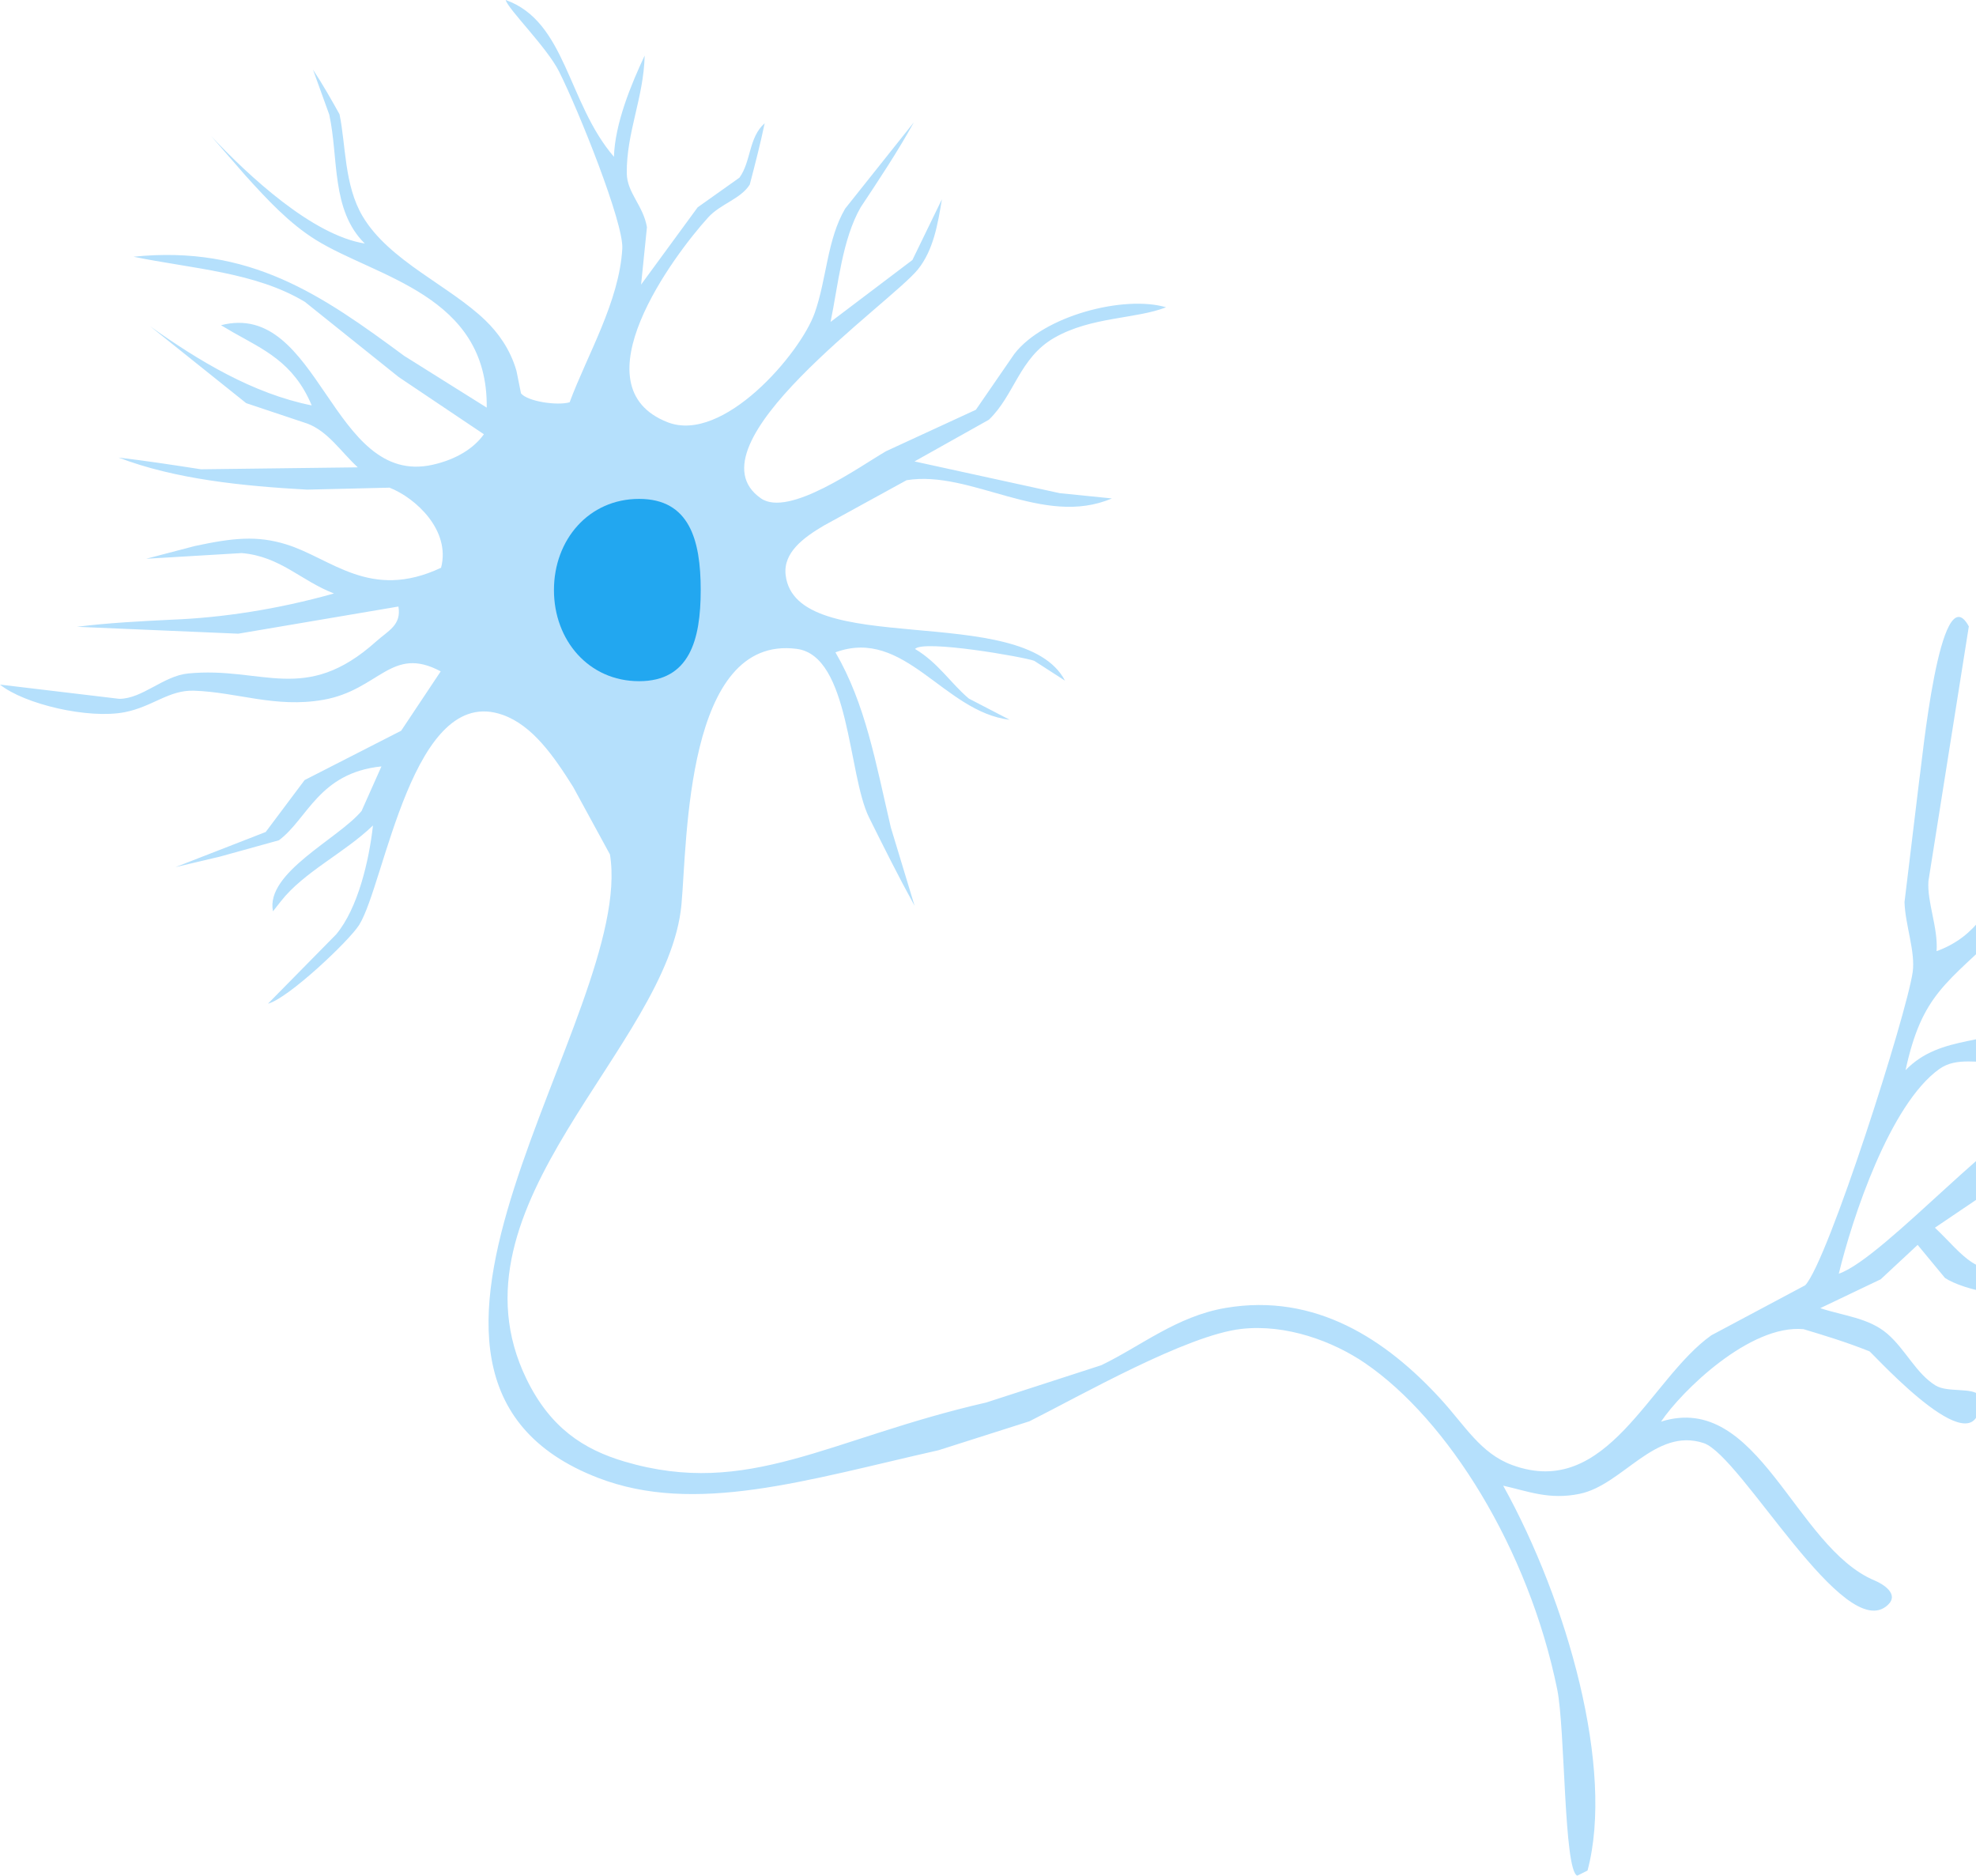 <?xml version="1.0" encoding="UTF-8" standalone="no"?>
<svg width="824px" height="782px" viewBox="0 0 824 782" version="1.1" xmlns="http://www.w3.org/2000/svg" xmlns:xlink="http://www.w3.org/1999/xlink" xmlns:sketch="http://www.bohemiancoding.com/sketch/ns">
    <!-- Generator: Sketch 3.4.4 (17249) - http://www.bohemiancoding.com/sketch -->
    <title>Shape Copy + Oval 1</title>
    <desc>Created with Sketch.</desc>
    <defs></defs>
    <g id="Page-1" stroke="none" stroke-width="1" fill="none" fill-rule="evenodd" sketch:type="MSPage">
        <g id="Desktop-HD" sketch:type="MSArtboardGroup" transform="translate(-616, -4276)">
            <g id="Work" sketch:type="MSLayerGroup" transform="translate(-34, 1463)">
                <g id="Rectangle-12-+-Just-keep-swimming" transform="translate(0, 2813)" sketch:type="MSShapeGroup">
                    <g id="Rectangle-12-+-Group">
                        <g id="Shape-Copy-+-Oval-1" transform="translate(650, 0)">
                            <path d="M256.014,65.368 C256.449,51.387 263.216,35.12 268.834,23.155 C268.4,40.851 261.201,55.189 261.369,72.217 C261.449,80.421 268.251,85.651 269.778,94.735 C268.963,102.707 268.149,110.681 267.335,118.653 C275.198,107.916 283.063,97.176 290.926,86.438 C296.731,82.319 302.538,78.198 308.343,74.078 C313.266,67.32 312.137,57.291 318.874,51.384 C317.07,60.032 314.864,68.486 312.66,76.937 C308.955,82.912 300.445,85.01 295.356,90.597 C280.924,106.441 240.178,161.121 278.399,176.041 C301.509,185.062 333.731,147.437 339.734,130.476 C344.768,116.253 344.852,99.9 352.441,86.965 C361.985,74.979 371.533,62.989 381.078,51.004 C374.294,63.264 366.603,74.836 358.915,86.404 C351.19,99.861 349.558,118.673 346.353,134.214 C357.726,125.61 369.104,117.004 380.478,108.4 C384.577,99.964 388.677,91.525 392.776,83.089 C391.069,93.451 389.263,104.222 382.811,112.277 C371.507,126.391 285.589,185.724 317.309,207.772 C328.965,215.874 358.564,194.422 369.542,188.088 C382.01,182.34 394.48,176.59 406.947,170.842 C412.283,163.095 417.62,155.344 422.955,147.597 C435.195,131.621 468.738,122.963 486.256,128.109 C473.69,133.056 455.096,131.967 439.633,140.842 C425.052,149.212 423.104,164.691 412.374,174.991 C402.034,180.786 391.691,186.583 381.351,192.377 C401.532,196.788 421.72,201.2 441.901,205.61 C449.153,206.343 456.406,207.075 463.657,207.807 C434.961,220.056 405.041,195.81 378.043,200.207 C366.545,206.513 355.044,212.82 343.547,219.126 C335.045,224.14 326.556,230.379 327.61,239.671 C331.644,275.239 426.572,250.354 444.11,283.777 C439.828,281.017 435.545,278.257 431.263,275.498 C426.789,273.86 385.175,266.613 381.565,270.562 C391.184,276.248 396.486,284.907 404.012,291.249 C409.691,294.195 415.372,297.143 421.051,300.089 C393.504,296.826 377.269,261.345 348.383,271.972 C360.918,293.528 365.094,317.598 371.472,344.944 C374.775,355.843 378.079,366.746 381.383,377.646 C374.575,365.28 368.465,353.003 362.357,340.73 C353.546,322.771 354.466,273.396 332.218,270.523 C285.905,264.541 286.6,350.608 284.177,377.053 C278.706,436.756 184.208,502.285 219.54,574.923 C229.413,595.221 243.271,604.272 260.373,609.336 C312.195,624.683 345.543,599.763 411.249,584.733 C427.244,579.551 443.244,574.369 459.239,569.187 C475.612,561.312 490.714,548.774 511.03,545.309 C548.582,538.903 578.15,558.585 600.748,583.265 C610.995,594.456 617.382,605.921 630.543,610.782 C670.31,625.472 687.749,575.112 713.623,556.717 C726.675,549.763 739.731,542.808 752.784,535.855 C762.394,525.521 795.032,423.003 797.584,405.359 C798.821,396.812 794.458,385.589 794.19,376.095 C796.27,358.881 798.352,341.66 800.432,324.446 C801.349,319.361 808.89,238.646 821.009,261.164 C815.395,296.541 809.781,331.927 804.167,367.303 C803.519,376.024 808.243,386.765 807.562,396.567 C841.783,384.111 830.732,343.144 872.41,334.072 C944.047,318.48 987.325,343.785 1035.246,376.246 C1042.691,381.289 1079.329,401.341 1077.764,409.744 C1068.988,416.012 1006.66,366.983 994.498,359.529 C970.932,345.087 896.374,325.37 858.333,351.301 C846.577,359.315 846.013,376.706 835.575,386.907 C811.766,410.176 801.58,414.148 794.619,446.18 C809.5,430.809 830.029,436.312 849.627,424.87 C861.855,417.731 868.195,403.189 873.692,399.849 C878.232,397.091 880.561,401.003 881.616,404.475 C875.365,418.638 857.518,438.703 833.66,442.416 C825.481,443.688 816.166,440.405 808.77,445.648 C788.124,460.284 772.426,507.739 766.79,531.025 C785.731,524.699 839.809,462.698 850.074,467.858 C850.619,469.12 851.164,470.381 851.708,471.642 C849.946,476.146 844.994,476.819 841.032,480.341 C836.046,486.519 831.058,492.699 826.071,498.877 C819.67,503.202 813.267,507.529 806.866,511.854 C819.384,523.672 823.512,533.09 844.028,528.805 C857.832,521.51 848.661,501.705 876.201,507.008 C880.511,507.838 882.99,506.972 885.327,512.222 C884.81,513.627 884.293,515.032 883.776,516.436 C877.067,516.632 870.355,516.828 863.645,517.024 C860.549,522.884 857.453,528.747 854.357,534.607 C843.45,544.172 818.491,537.745 811.072,532.812 C807.269,528.215 803.466,523.617 799.663,519.02 C794.529,523.8 789.394,528.581 784.26,533.362 C775.862,537.372 767.462,541.384 759.064,545.394 C768.629,548.608 779.283,549.372 787.089,556.131 C794.637,562.668 799.071,572.698 807.151,577.64 C812.273,580.773 822.703,578.197 825.639,581.967 C827.092,615.199 782.636,566.001 779.588,563.4 C769.679,559.46 760.876,556.809 752.077,554.158 C729.699,552.076 701.138,580.053 692.662,592.706 C733.379,579.877 748.412,645.068 781.778,658.963 C784.939,660.28 792.164,664.473 787.267,669.111 C769.255,686.168 726.094,606.788 710.401,601.639 C690.092,594.975 676.762,619.1 658.681,622.818 C645.932,625.44 637.031,621.658 626.845,619.415 C653.693,667.84 673.307,737.577 662.009,779.861 C660.587,780.574 659.166,781.287 657.744,782 C652.07,779.927 652.726,720.769 649.36,704.291 C637.335,645.433 603.65,591.866 569.29,568.361 C555.822,559.148 536.31,551.954 517.7,554.045 C494.796,556.618 450.492,581.925 429.276,592.563 C416.657,596.58 404.036,600.598 391.418,604.615 C336.091,617.105 289.922,631.783 249.378,616.138 C138.807,573.472 265.245,422.629 254.352,356.234 C249.237,346.852 244.121,337.466 239.006,328.083 C230.826,315.069 222.024,302.46 209.683,298.061 C172.025,284.638 160.533,368.377 149.782,385.605 C145.649,392.227 120.108,416.346 111.742,418.455 C121.211,408.836 130.683,399.214 140.153,389.594 C149.312,378.694 153.931,358.611 155.531,344.158 C143.486,355.749 126.727,363.479 117.08,375.812 C115.998,377.188 114.916,378.565 113.834,379.942 C110.557,363.856 141.153,349.702 150.783,338.104 C153.543,331.913 156.304,325.72 159.064,319.53 C132.947,322.214 128.277,341.448 116.317,350.324 C108.101,352.6 99.881,354.876 91.664,357.152 C85.499,358.61 79.332,360.067 73.167,361.524 C85.71,356.642 98.256,351.758 110.798,346.875 C116.206,339.66 121.615,332.443 127.023,325.228 C140.441,318.371 153.864,311.512 167.283,304.656 C172.78,296.406 178.278,288.155 183.774,279.906 C163.223,268.897 158.161,287.654 134.849,291.76 C114.882,295.278 98.919,288.558 80.876,287.964 C70.358,287.618 63.641,294.671 51.959,296.933 C36.861,299.856 10.145,293.605 0,285.419 C16.568,287.397 33.14,289.376 49.708,291.355 C59.319,291.379 68.137,281.806 78.409,280.789 C109.419,277.717 127.139,294.056 156.828,267.459 C161.927,262.891 167.458,260.643 166.147,252.875 C143.891,256.648 121.628,260.423 99.371,264.196 C76.933,263.239 54.488,262.282 32.05,261.324 C45.257,259.668 58.478,259.011 71.696,258.355 C92.298,257.563 115.484,254.128 139.273,247.426 C125.451,242.127 116.96,231.988 100.817,230.588 C87.534,231.378 74.247,232.169 60.965,232.96 C67.692,231.197 74.42,229.434 81.147,227.672 C97.184,224.209 107.173,223.228 119.221,226.917 C138.165,232.716 154.299,250.639 183.924,236.712 C188.02,221.117 173.348,207.605 162.442,203.318 C150.981,203.591 139.517,203.865 128.057,204.138 C101.025,202.642 72.942,199.771 49.46,190.774 C61.037,192.132 72.423,193.893 83.805,195.653 C105.599,195.383 127.4,195.113 149.194,194.843 C142.102,188.29 136.879,179.95 128.269,176.641 C119.733,173.788 111.195,170.934 102.659,168.081 C89.324,157.409 75.984,146.733 62.649,136.06 C82.812,150.434 105.523,164.121 129.984,169.026 C122.471,151.022 109.834,145.735 97.168,138.538 C95.496,137.553 93.824,136.569 92.153,135.585 C133.399,125.002 138.117,203.291 180.486,193.751 C190.443,191.509 197.683,186.801 201.788,181.054 C189.943,173.1 178.094,165.144 166.249,157.19 C153.215,146.748 140.177,136.302 127.143,125.86 C106.497,113.398 79.999,112.05 55.668,107.03 C104.257,102.06 134.22,123.022 168.55,148.37 C180.022,155.561 191.497,162.754 202.968,169.945 C203.514,122.839 156.725,115.654 131.559,99.923 C120.663,93.112 111.623,83.437 102.371,73.2 C97.596,67.713 92.819,62.224 88.043,56.737 C103.996,73.683 130.365,98.063 152.113,101.531 C137.973,87.564 141.282,65.979 137.298,47.778 C135.04,41.534 132.781,35.288 130.523,29.045 C134.675,35.304 138.13,41.472 141.583,47.639 C144.261,60.614 143.52,77.167 151.196,90.142 C162.241,108.811 187.551,119.151 202.492,133.656 C207.566,138.583 212.747,145.447 215.371,154.632 C216.001,157.759 216.632,160.886 217.262,164.013 C220.07,167.394 232.27,169.208 237.538,167.723 C244.861,147.998 258.244,125.785 259.502,103.629 C260.111,92.906 241.264,45.982 233.114,29.787 C228.039,19.703 211.811,3.775 210.872,5.68434189e-14 C236.075,8.945 236.635,42.879 256.014,65.368 L256.014,65.368 Z" id="Shape-Copy" fill="#B5E0FC"></path>
                            <path d="M266.496,284 C287.452,284 292.2,266.987 292.2,246 C292.2,225.013 287.452,208 266.496,208 C245.54,208 231,225.013 231,246 C231,266.987 245.54,284 266.496,284 Z" id="Oval-1" fill="#22A7F0"></path>
                        </g>
                    </g>
                </g>
            </g>
        </g>
    </g>
</svg>